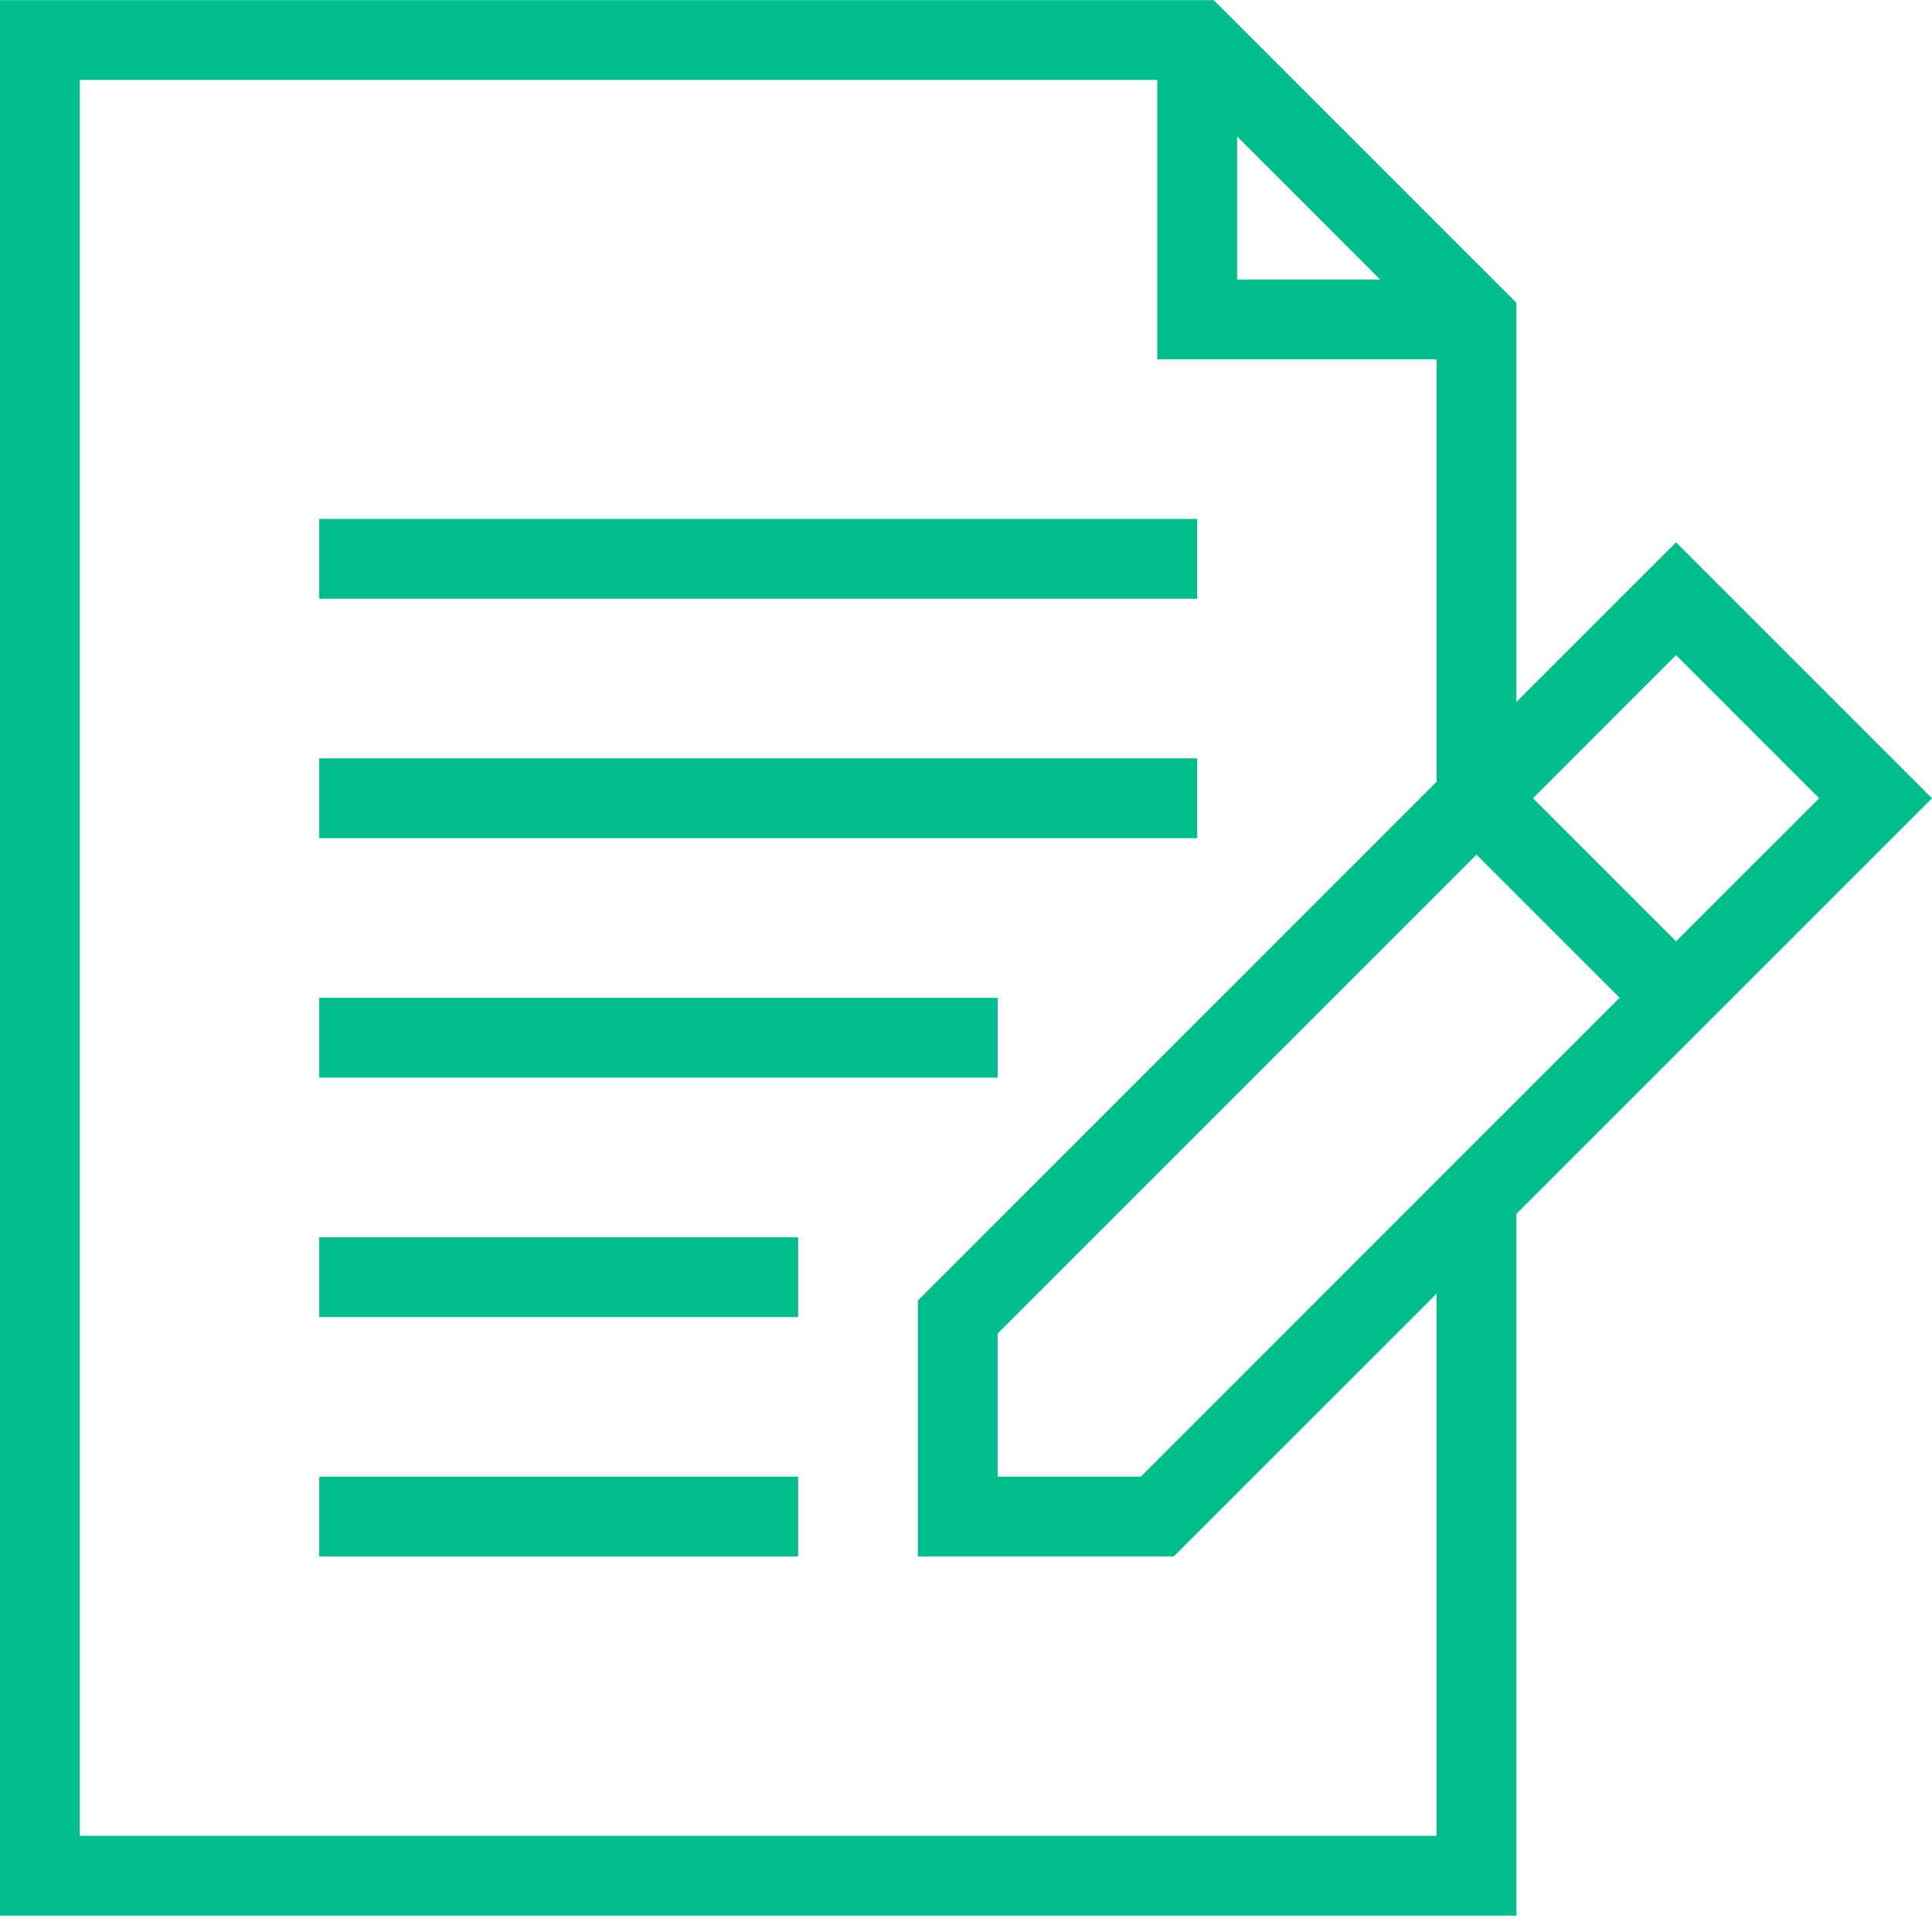 <svg width="37" height="37" viewBox="0 0 37 37" fill="none" xmlns="http://www.w3.org/2000/svg">
<path d="M22.927 9.938H6.114V11.467H22.927V9.938Z" fill="#01BC8C"/>
<path d="M22.927 14.523H6.114V16.052H22.927V14.523Z" fill="#01BC8C"/>
<path d="M19.106 19.109H6.114V20.638H19.106V19.109Z" fill="#01BC8C"/>
<path d="M15.285 23.694H6.114V25.223H15.285V23.694Z" fill="#01BC8C"/>
<path d="M15.285 28.28H6.114V29.809H15.285V28.28Z" fill="#01BC8C"/>
<path d="M29.041 13.443V5.8L23.244 0.003H0V36.687H29.041V23.247L37 15.288L32.098 10.386L29.041 13.443ZM28.277 16.368L31.017 19.109L21.847 28.28H19.106V25.539L28.277 16.368ZM23.692 2.612L26.432 5.353H23.692V2.612ZM27.513 35.158H1.528V1.531H22.163V6.881H27.513V14.971L17.578 24.907V29.808H22.479L27.513 24.775V35.158ZM32.098 18.028L29.358 15.288L32.098 12.547L34.839 15.288L32.098 18.028Z" fill="#01BC8C"/>
</svg>
